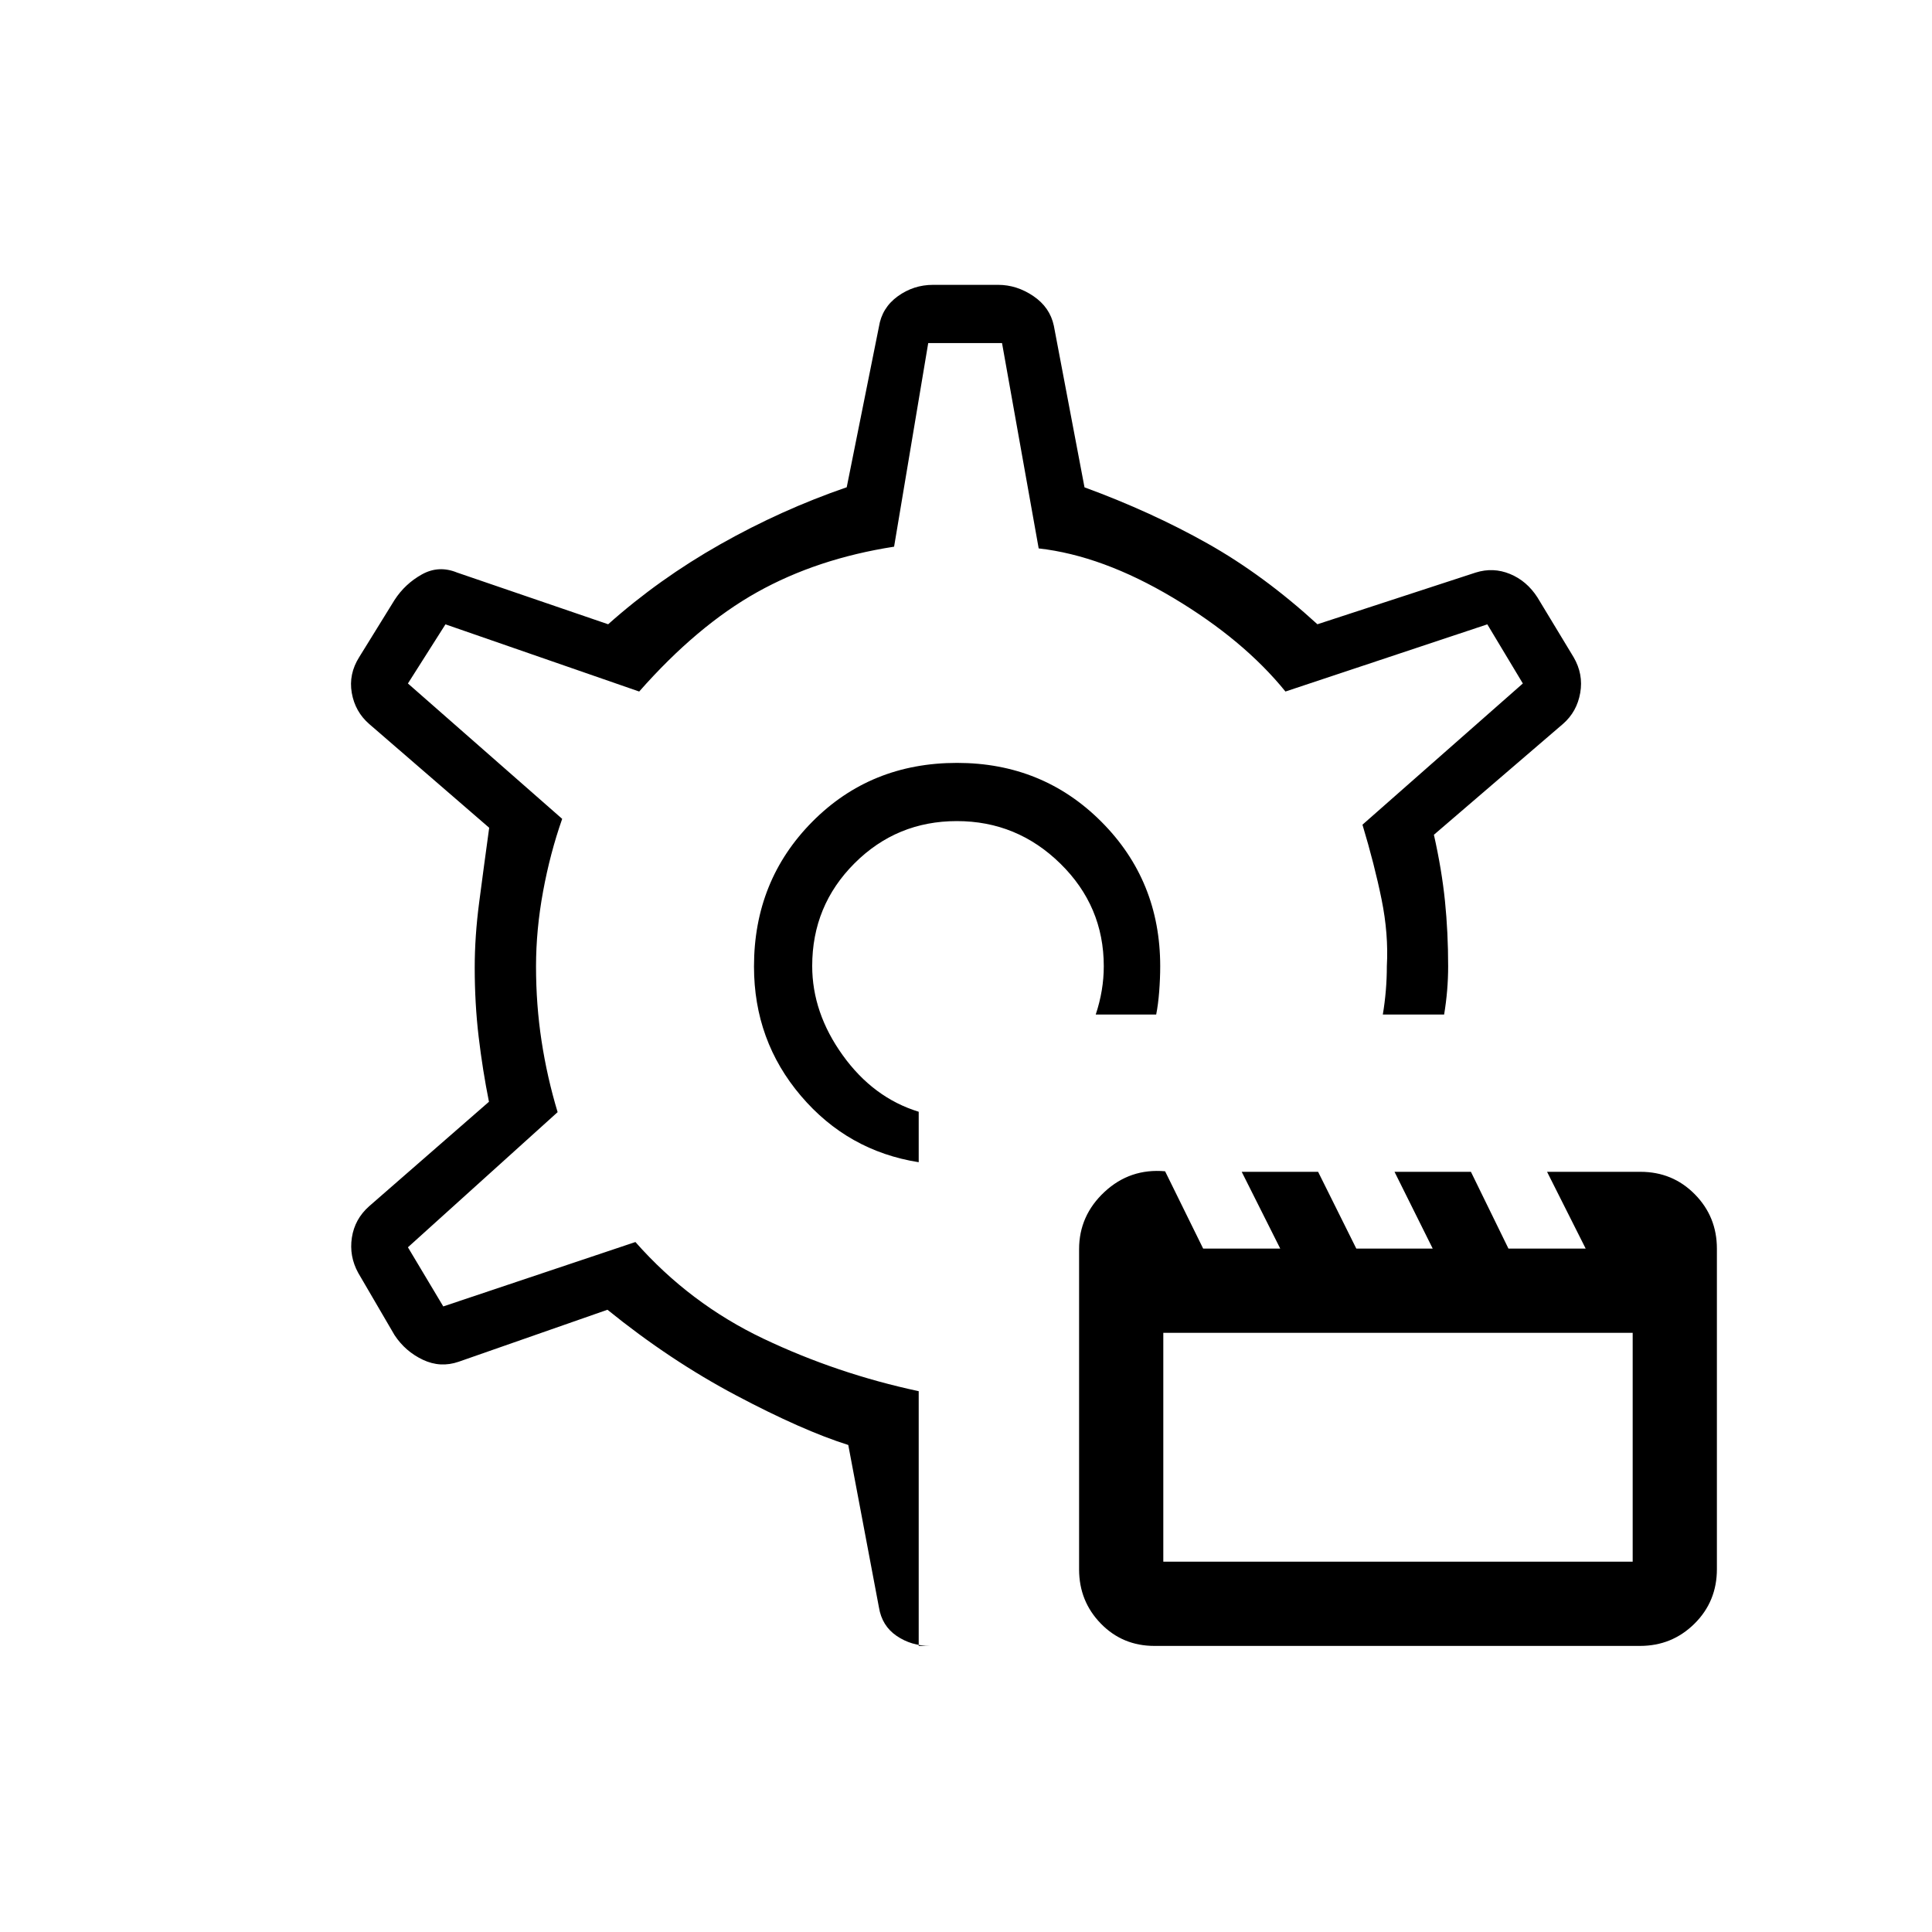 <svg xmlns="http://www.w3.org/2000/svg" height="20" viewBox="0 -960 960 960" width="20"><path d="M573.634-142.154q-15.826 0-26.634-11.094-10.808-11.095-10.808-26.944v-159.079q0-16.729 12.654-28.498Q561.5-379.539 578.931-378l18.915 38.423h38.299l-19.149-38.154h37.965l18.983 38.154h37.966l-18.983-38.154h37.965l18.65 38.154h38.376l-19.188-38.154h46.396q15.99 0 26.99 11.135 11 11.135 11 27.042v159.257q0 16.079-11.149 27.111-11.148 11.032-27.075 11.032H573.634ZM578.038-184h233.231v-113.731H578.038V-184Zm-98.153-296Zm-4.359-100.923q-42.949 0-71.911 29.246-28.961 29.247-28.961 71.918 0 36.874 23.307 64.278 23.308 27.404 58.539 32.981v-25.077q-22.526-6.907-37.724-28.03-15.199-21.124-15.199-44.393 0-30 21-51t50.885-21q29.886 0 51.443 21.146t21.557 50.969q0 6-1 12t-3 12H574.5q1-5 1.5-11.5t.5-12.5q0-42.483-29.19-71.761-29.191-29.277-71.784-29.277ZM456.5-142.154h5.769q-9.423 0-16.736-4.978-7.312-4.978-8.802-14.214L421.5-242q-22.769-7.192-55.712-24.634-32.942-17.443-63.942-42.558l-73.961 25.846q-9.077 3.116-17.77-1-8.692-4.115-14.038-12.192L178-327.5q-4.577-8.321-3.154-17.564 1.423-9.244 8.615-15.59l59.5-51.885q-3.154-15.705-5.115-32.218-1.962-16.512-1.962-34.474 0-15.461 2.212-32.384 2.211-16.923 4.981-37.077l-59.616-51.549q-7.025-6.105-8.666-15.451T178.5-633.5l17.577-28.423q5.208-8.005 13.561-12.657 8.354-4.651 17.477-.92l75.077 25.692q25.308-22.538 55.712-39.731 30.404-17.192 62.827-28.346l16-79.731q1.49-9.45 9.338-15.148 7.848-5.698 17.572-5.698h32.334q9.256 0 17.498 5.583 8.242 5.582 10.181 14.763l15.231 80.27q33.231 12.192 61.134 27.903 27.904 15.712 54.596 40.135l78.654-25.692q8.693-2.731 17.028.693 8.336 3.424 13.626 11.614l17.962 29.693q4.961 8.462 3.32 17.808-1.641 9.346-8.507 15.346L712.5-545.208q3.923 17.439 5.5 32.977 1.577 15.539 1.577 32.346 0 6-.5 12t-1.5 12h-30.462q1-6 1.5-12t.5-12q.885-15.961-2.615-33.19t-9.5-37.137l79.692-70.173-17.654-29.384-100.307 33.384Q617.923-642.077 582.846-663q-35.077-20.923-66.731-24.5l-18.214-102.038h-36.67l-16.962 101.18q-38.231 5.935-68.038 22.608-29.808 16.673-58.616 49.365l-96.269-33.384-18.654 29.384 76.654 67.27q-6 17.077-9.5 36.091-3.5 19.015-3.5 37.263 0 19.03 2.75 37.03t7.981 35.346l-74.385 67.154 17.563 29.385 95.476-32q27 30.615 63.634 48.038Q416-277.385 456.5-268.731v126.577Z"/></svg>